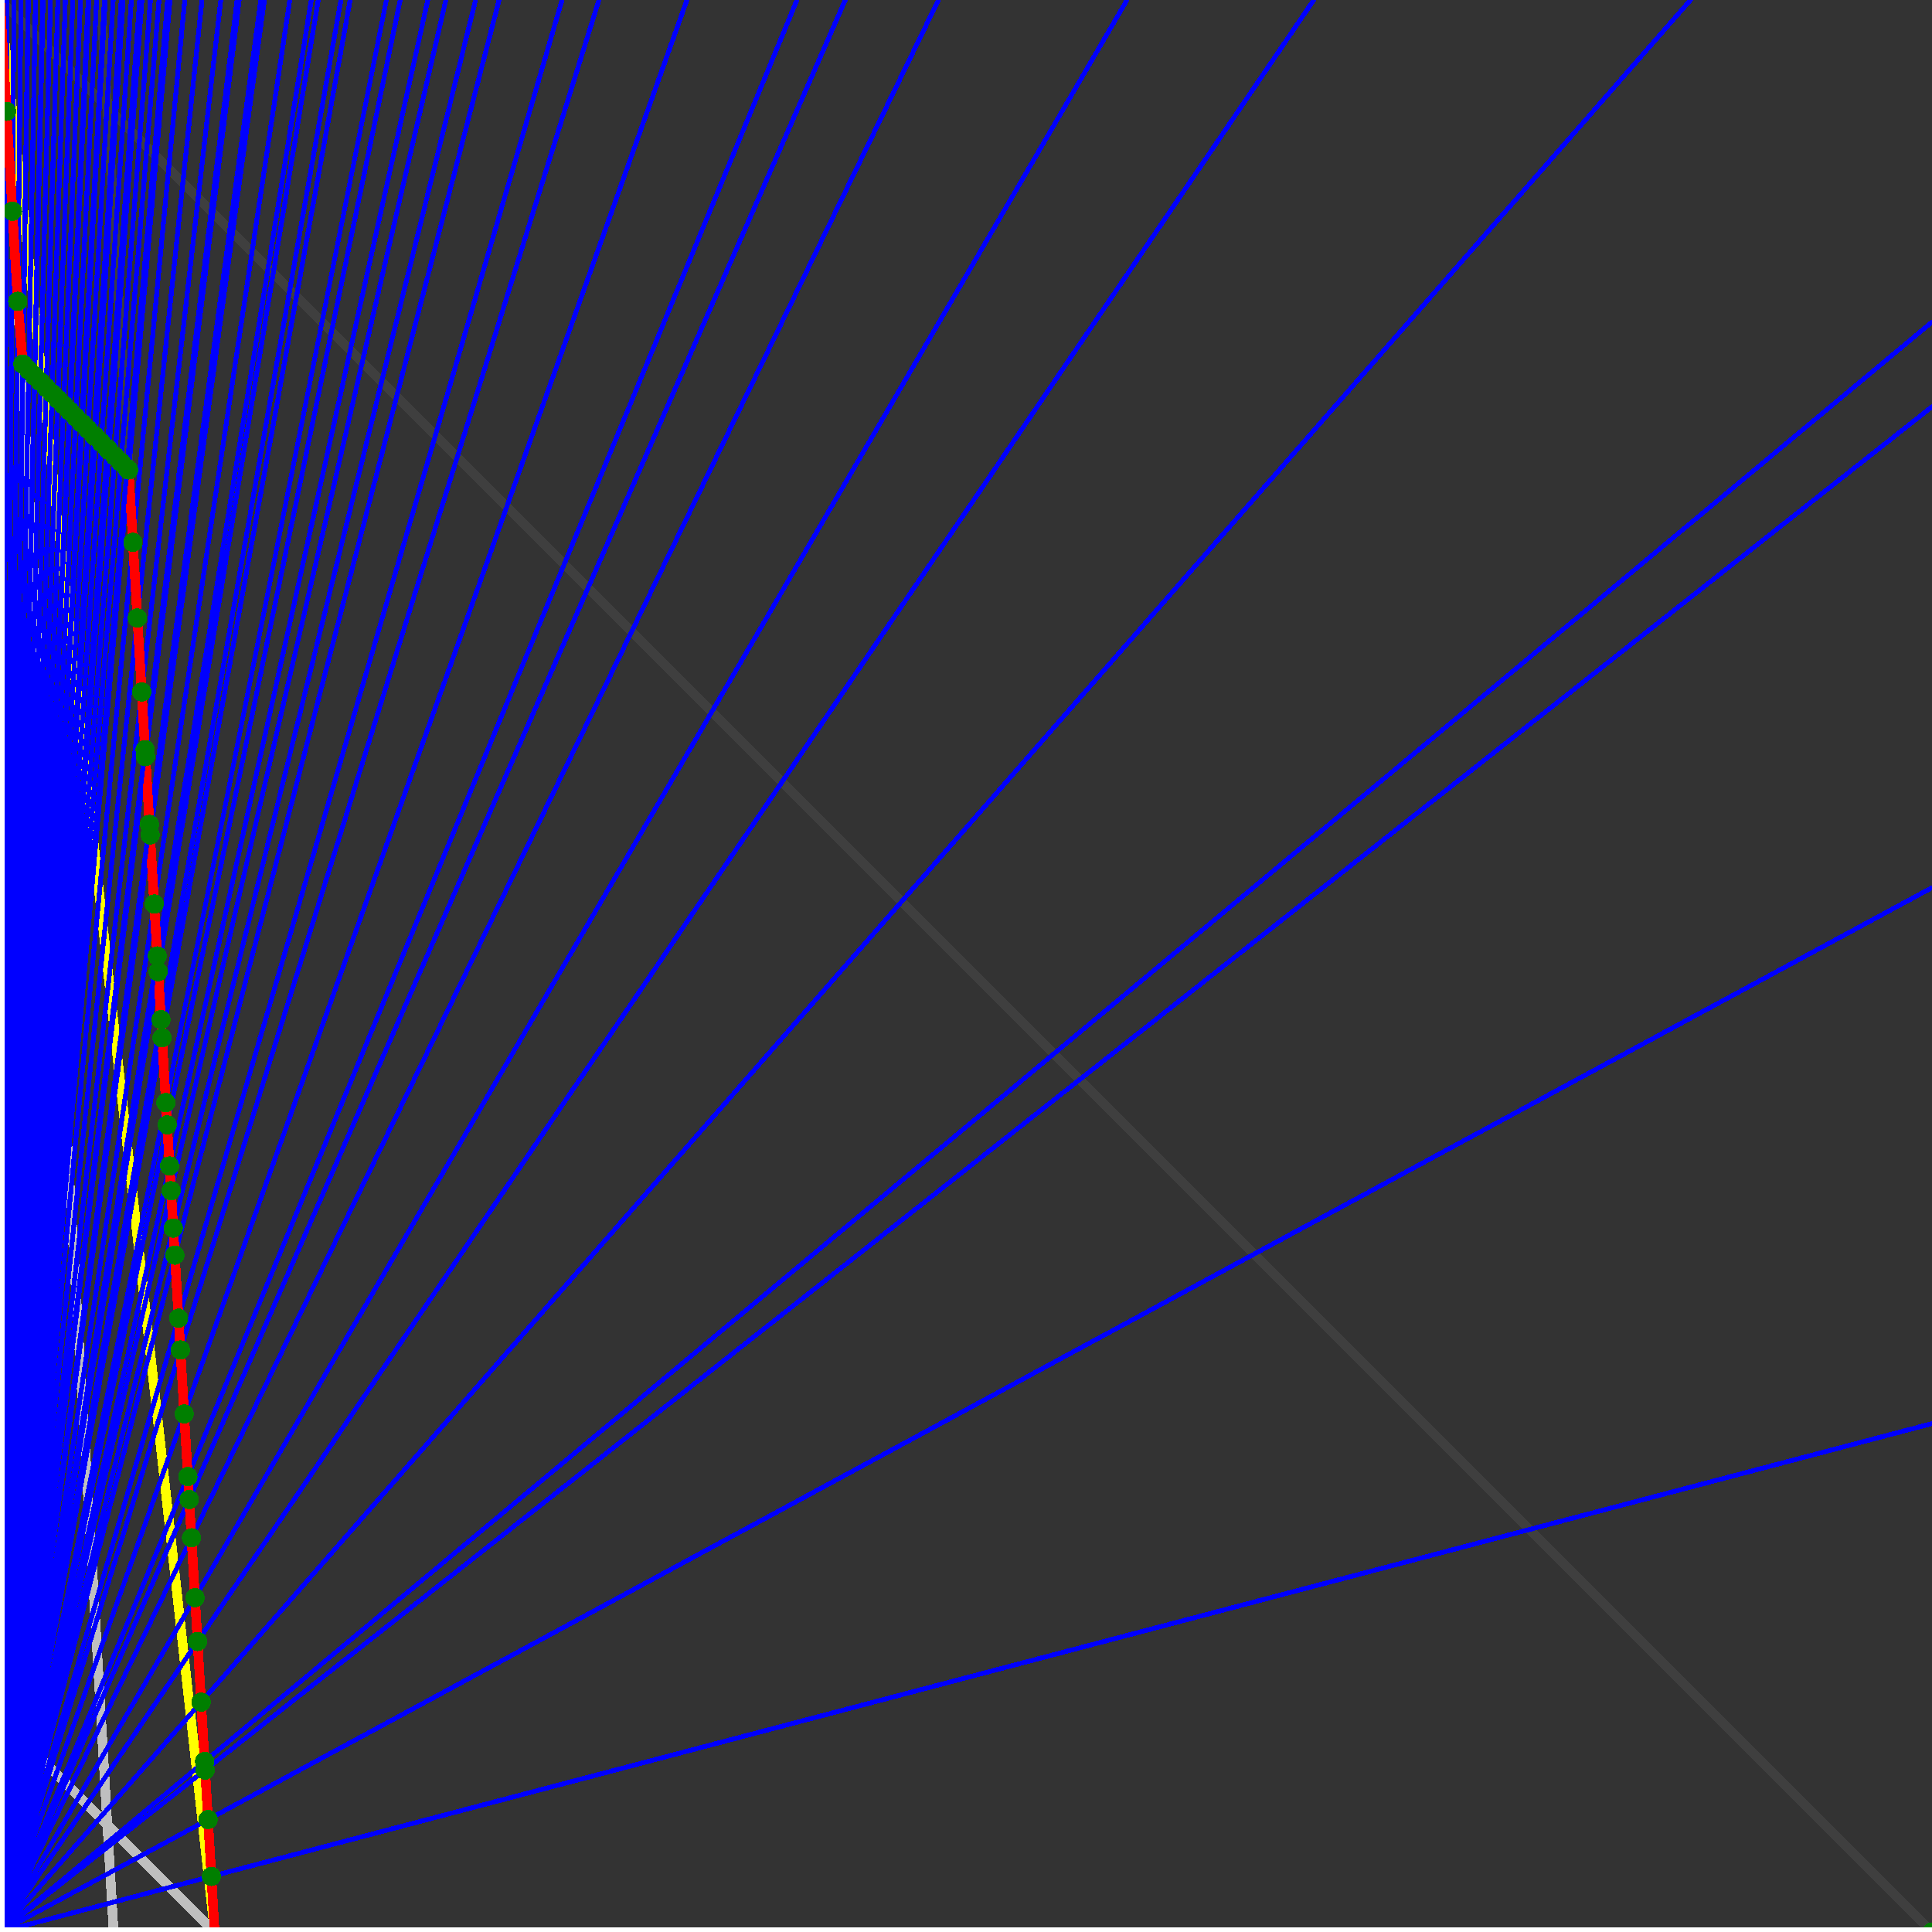 <svg xmlns="http://www.w3.org/2000/svg" version="1.1" width = "750" height = "750" viewBox = "0 0 750 750"  shape-rendering="crispEdges">
<rect x="0" y="0" width="750" height="750" fill="#333333" stroke="none"/>
<path stroke-linejoin="round" stroke-linecap="round" stroke="rgb(255,255,0)" stroke-width="3.75" fill="none" d="M 83.333 750 L 0 0 " />
<path stroke-linejoin="round" stroke-linecap="round" stroke="rgb(63,63,63)" stroke-width="3.75" fill="none" d="M 0 0 L 750 750 M 83.333 750 L 39.216 0 " />
<path stroke-linejoin="round" stroke-linecap="round" stroke="rgb(191,191,191)" stroke-width="3.75" fill="none" d="M 0 666.667 L 83.333 750 M 0 0 L 44.118 750 " />
<path stroke-linejoin="round" stroke-linecap="round" stroke="rgb(0,0,255)" stroke-width="1.875" fill="none" d="M 0 750 L 750 552.632 " />
<path stroke-linejoin="round" stroke-linecap="round" stroke="rgb(255,0,0)" stroke-width="3.75" fill="none" d="M 82.063 728.404 L 83.333 750 " />
<path stroke-linejoin="round" stroke-linecap="round" stroke="rgb(0,0,255)" stroke-width="1.875" fill="none" d="M 0 750 L 750 344.595 " />
<path stroke-linejoin="round" stroke-linecap="round" stroke="rgb(255,0,0)" stroke-width="3.75" fill="none" d="M 80.765 706.343 L 82.063 728.404 " />
<path stroke-linejoin="round" stroke-linecap="round" stroke="rgb(0,0,255)" stroke-width="1.875" fill="none" d="M 0 750 L 750 157.895 " />
<path stroke-linejoin="round" stroke-linecap="round" stroke="rgb(255,0,0)" stroke-width="3.75" fill="none" d="M 79.635 687.13 L 80.765 706.343 " />
<path stroke-linejoin="round" stroke-linecap="round" stroke="rgb(0,0,255)" stroke-width="1.875" fill="none" d="M 0 750 L 750 125 " />
<path stroke-linejoin="round" stroke-linecap="round" stroke="rgb(255,0,0)" stroke-width="3.75" fill="none" d="M 79.439 683.801 L 79.635 687.13 " />
<path stroke-linejoin="round" stroke-linecap="round" stroke="rgb(0,0,255)" stroke-width="1.875" fill="none" d="M 0 750 L 656.25 0 " />
<path stroke-linejoin="round" stroke-linecap="round" stroke="rgb(255,0,0)" stroke-width="3.75" fill="none" d="M 78.084 660.761 L 79.439 683.801 " />
<path stroke-linejoin="round" stroke-linecap="round" stroke="rgb(0,0,255)" stroke-width="1.875" fill="none" d="M 0 750 L 510 0 " />
<path stroke-linejoin="round" stroke-linecap="round" stroke="rgb(255,0,0)" stroke-width="3.75" fill="none" d="M 76.699 637.208 L 78.084 660.761 " />
<path stroke-linejoin="round" stroke-linecap="round" stroke="rgb(0,0,255)" stroke-width="1.875" fill="none" d="M 0 750 L 437.5 0 " />
<path stroke-linejoin="round" stroke-linecap="round" stroke="rgb(255,0,0)" stroke-width="3.75" fill="none" d="M 75.7 620.229 L 76.699 637.208 " />
<path stroke-linejoin="round" stroke-linecap="round" stroke="rgb(0,0,255)" stroke-width="1.875" fill="none" d="M 0 750 L 364.286 0 " />
<path stroke-linejoin="round" stroke-linecap="round" stroke="rgb(255,0,0)" stroke-width="3.75" fill="none" d="M 74.331 596.965 L 75.7 620.229 " />
<path stroke-linejoin="round" stroke-linecap="round" stroke="rgb(0,0,255)" stroke-width="1.875" fill="none" d="M 0 750 L 328.125 0 " />
<path stroke-linejoin="round" stroke-linecap="round" stroke="rgb(255,0,0)" stroke-width="3.75" fill="none" d="M 73.457 582.099 L 74.331 596.965 " />
<path stroke-linejoin="round" stroke-linecap="round" stroke="rgb(0,0,255)" stroke-width="1.875" fill="none" d="M 0 750 L 309.375 0 " />
<path stroke-linejoin="round" stroke-linecap="round" stroke="rgb(255,0,0)" stroke-width="3.75" fill="none" d="M 72.933 573.193 L 73.457 582.099 " />
<path stroke-linejoin="round" stroke-linecap="round" stroke="rgb(0,0,255)" stroke-width="1.875" fill="none" d="M 0 750 L 266.667 0 " />
<path stroke-linejoin="round" stroke-linecap="round" stroke="rgb(255,0,0)" stroke-width="3.75" fill="none" d="M 71.504 548.896 L 72.933 573.193 " />
<path stroke-linejoin="round" stroke-linecap="round" stroke="rgb(0,0,255)" stroke-width="1.875" fill="none" d="M 0 750 L 232.5 0 " />
<path stroke-linejoin="round" stroke-linecap="round" stroke="rgb(255,0,0)" stroke-width="3.75" fill="none" d="M 70.043 524.056 L 71.504 548.896 " />
<path stroke-linejoin="round" stroke-linecap="round" stroke="rgb(0,0,255)" stroke-width="1.875" fill="none" d="M 0 750 L 218.182 0 " />
<path stroke-linejoin="round" stroke-linecap="round" stroke="rgb(255,0,0)" stroke-width="3.75" fill="none" d="M 69.317 511.723 L 70.043 524.056 " />
<path stroke-linejoin="round" stroke-linecap="round" stroke="rgb(0,0,255)" stroke-width="1.875" fill="none" d="M 0 750 L 193.75 0 " />
<path stroke-linejoin="round" stroke-linecap="round" stroke="rgb(255,0,0)" stroke-width="3.75" fill="none" d="M 67.877 487.249 L 69.317 511.723 " />
<path stroke-linejoin="round" stroke-linecap="round" stroke="rgb(0,0,255)" stroke-width="1.875" fill="none" d="M 0 750 L 184.615 0 " />
<path stroke-linejoin="round" stroke-linecap="round" stroke="rgb(255,0,0)" stroke-width="3.75" fill="none" d="M 67.26 476.756 L 67.877 487.249 " />
<path stroke-linejoin="round" stroke-linecap="round" stroke="rgb(0,0,255)" stroke-width="1.875" fill="none" d="M 0 750 L 173.077 0 " />
<path stroke-linejoin="round" stroke-linecap="round" stroke="rgb(255,0,0)" stroke-width="3.75" fill="none" d="M 66.406 462.24 L 67.26 476.756 " />
<path stroke-linejoin="round" stroke-linecap="round" stroke="rgb(0,0,255)" stroke-width="1.875" fill="none" d="M 0 750 L 166.071 0 " />
<path stroke-linejoin="round" stroke-linecap="round" stroke="rgb(255,0,0)" stroke-width="3.75" fill="none" d="M 65.842 452.649 L 66.406 462.24 " />
<path stroke-linejoin="round" stroke-linecap="round" stroke="rgb(0,0,255)" stroke-width="1.875" fill="none" d="M 0 750 L 155.357 0 " />
<path stroke-linejoin="round" stroke-linecap="round" stroke="rgb(255,0,0)" stroke-width="3.75" fill="none" d="M 64.903 436.677 L 65.842 452.649 " />
<path stroke-linejoin="round" stroke-linecap="round" stroke="rgb(0,0,255)" stroke-width="1.875" fill="none" d="M 0 750 L 150 0 " />
<path stroke-linejoin="round" stroke-linecap="round" stroke="rgb(255,0,0)" stroke-width="3.75" fill="none" d="M 64.394 428.03 L 64.903 436.677 " />
<path stroke-linejoin="round" stroke-linecap="round" stroke="rgb(0,0,255)" stroke-width="1.875" fill="none" d="M 0 750 L 135.937 0 " />
<path stroke-linejoin="round" stroke-linecap="round" stroke="rgb(255,0,0)" stroke-width="3.75" fill="none" d="M 62.915 402.884 L 64.394 428.03 " />
<path stroke-linejoin="round" stroke-linecap="round" stroke="rgb(0,0,255)" stroke-width="1.875" fill="none" d="M 0 750 L 132.353 0 " />
<path stroke-linejoin="round" stroke-linecap="round" stroke="rgb(255,0,0)" stroke-width="3.75" fill="none" d="M 62.5 395.833 L 62.915 402.884 " />
<path stroke-linejoin="round" stroke-linecap="round" stroke="rgb(0,0,255)" stroke-width="1.875" fill="none" d="M 0 750 L 123.529 0 " />
<path stroke-linejoin="round" stroke-linecap="round" stroke="rgb(255,0,0)" stroke-width="3.75" fill="none" d="M 61.404 377.193 L 62.5 395.833 " />
<path stroke-linejoin="round" stroke-linecap="round" stroke="rgb(0,0,255)" stroke-width="1.875" fill="none" d="M 0 750 L 120.833 0 " />
<path stroke-linejoin="round" stroke-linecap="round" stroke="rgb(255,0,0)" stroke-width="3.75" fill="none" d="M 61.045 371.1 L 61.404 377.193 " />
<path stroke-linejoin="round" stroke-linecap="round" stroke="rgb(0,0,255)" stroke-width="1.875" fill="none" d="M 0 750 L 112.5 0 " />
<path stroke-linejoin="round" stroke-linecap="round" stroke="rgb(255,0,0)" stroke-width="3.75" fill="none" d="M 59.859 350.939 L 61.045 371.1 " />
<path stroke-linejoin="round" stroke-linecap="round" stroke="rgb(0,0,255)" stroke-width="1.875" fill="none" d="M 0 750 L 102.632 0 " />
<path stroke-linejoin="round" stroke-linecap="round" stroke="rgb(255,0,0)" stroke-width="3.75" fill="none" d="M 58.281 324.103 L 59.859 350.939 " />
<path stroke-linejoin="round" stroke-linecap="round" stroke="rgb(0,0,255)" stroke-width="1.875" fill="none" d="M 0 750 L 101.25 0 " />
<path stroke-linejoin="round" stroke-linecap="round" stroke="rgb(255,0,0)" stroke-width="3.75" fill="none" d="M 58.042 320.056 L 58.281 324.104 " />
<path stroke-linejoin="round" stroke-linecap="round" stroke="rgb(0,0,255)" stroke-width="1.875" fill="none" d="M 0 750 L 92.857 0 " />
<path stroke-linejoin="round" stroke-linecap="round" stroke="rgb(255,0,0)" stroke-width="3.75" fill="none" d="M 56.493 293.712 L 58.042 320.056 " />
<path stroke-linejoin="round" stroke-linecap="round" stroke="rgb(0,0,255)" stroke-width="1.875" fill="none" d="M 0 750 L 92.045 0 " />
<path stroke-linejoin="round" stroke-linecap="round" stroke="rgb(255,0,0)" stroke-width="3.75" fill="none" d="M 56.333 290.992 L 56.493 293.712 " />
<path stroke-linejoin="round" stroke-linecap="round" stroke="rgb(0,0,255)" stroke-width="1.875" fill="none" d="M 0 750 L 85.714 0 " />
<path stroke-linejoin="round" stroke-linecap="round" stroke="rgb(255,0,0)" stroke-width="3.75" fill="none" d="M 55.016 268.609 L 56.333 290.992 " />
<path stroke-linejoin="round" stroke-linecap="round" stroke="rgb(0,0,255)" stroke-width="1.875" fill="none" d="M 0 750 L 78.409 0 " />
<path stroke-linejoin="round" stroke-linecap="round" stroke="rgb(255,0,0)" stroke-width="3.75" fill="none" d="M 53.328 239.907 L 55.016 268.609 " />
<path stroke-linejoin="round" stroke-linecap="round" stroke="rgb(0,0,255)" stroke-width="1.875" fill="none" d="M 0 750 L 71.739 0 " />
<path stroke-linejoin="round" stroke-linecap="round" stroke="rgb(255,0,0)" stroke-width="3.75" fill="none" d="M 51.6 210.541 L 53.328 239.907 " />
<path stroke-linejoin="round" stroke-linecap="round" stroke="rgb(0,0,255)" stroke-width="1.875" fill="none" d="M 0 750 L 66 0 " />
<path stroke-linejoin="round" stroke-linecap="round" stroke="rgb(255,0,0)" stroke-width="3.75" fill="none" d="M 49.947 182.425 L 51.6 210.541 " />
<path stroke-linejoin="round" stroke-linecap="round" stroke="rgb(0,0,255)" stroke-width="1.875" fill="none" d="M 0 750 L 65.083 0 " />
<path stroke-linejoin="round" stroke-linecap="round" stroke="rgb(255,0,0)" stroke-width="3.75" fill="none" d="M 49.308 181.786 L 49.947 182.425 " />
<path stroke-linejoin="round" stroke-linecap="round" stroke="rgb(0,0,255)" stroke-width="1.875" fill="none" d="M 0 750 L 61.728 0 " />
<path stroke-linejoin="round" stroke-linecap="round" stroke="rgb(255,0,0)" stroke-width="3.75" fill="none" d="M 46.96 179.439 L 49.308 181.786 " />
<path stroke-linejoin="round" stroke-linecap="round" stroke="rgb(0,0,255)" stroke-width="1.875" fill="none" d="M 0 750 L 58.402 0 " />
<path stroke-linejoin="round" stroke-linecap="round" stroke="rgb(255,0,0)" stroke-width="3.75" fill="none" d="M 44.612 177.091 L 46.96 179.439 " />
<path stroke-linejoin="round" stroke-linecap="round" stroke="rgb(0,0,255)" stroke-width="1.875" fill="none" d="M 0 750 L 55.102 0 " />
<path stroke-linejoin="round" stroke-linecap="round" stroke="rgb(255,0,0)" stroke-width="3.75" fill="none" d="M 42.264 174.743 L 44.612 177.091 " />
<path stroke-linejoin="round" stroke-linecap="round" stroke="rgb(0,0,255)" stroke-width="1.875" fill="none" d="M 0 750 L 54.656 0 " />
<path stroke-linejoin="round" stroke-linecap="round" stroke="rgb(255,0,0)" stroke-width="3.75" fill="none" d="M 41.945 174.424 L 42.264 174.743 " />
<path stroke-linejoin="round" stroke-linecap="round" stroke="rgb(0,0,255)" stroke-width="1.875" fill="none" d="M 0 750 L 54.217 0 " />
<path stroke-linejoin="round" stroke-linecap="round" stroke="rgb(255,0,0)" stroke-width="3.75" fill="none" d="M 41.631 174.109 L 41.945 174.424 " />
<path stroke-linejoin="round" stroke-linecap="round" stroke="rgb(0,0,255)" stroke-width="1.875" fill="none" d="M 0 750 L 51 0 " />
<path stroke-linejoin="round" stroke-linecap="round" stroke="rgb(255,0,0)" stroke-width="3.75" fill="none" d="M 39.318 171.797 L 41.631 174.109 " />
<path stroke-linejoin="round" stroke-linecap="round" stroke="rgb(0,0,255)" stroke-width="1.875" fill="none" d="M 0 750 L 47.809 0 " />
<path stroke-linejoin="round" stroke-linecap="round" stroke="rgb(255,0,0)" stroke-width="3.75" fill="none" d="M 37.005 169.484 L 39.318 171.796 " />
<path stroke-linejoin="round" stroke-linecap="round" stroke="rgb(0,0,255)" stroke-width="1.875" fill="none" d="M 0 750 L 47.431 0 " />
<path stroke-linejoin="round" stroke-linecap="round" stroke="rgb(255,0,0)" stroke-width="3.75" fill="none" d="M 36.73 169.209 L 37.005 169.484 " />
<path stroke-linejoin="round" stroke-linecap="round" stroke="rgb(0,0,255)" stroke-width="1.875" fill="none" d="M 0 750 L 47.059 0 " />
<path stroke-linejoin="round" stroke-linecap="round" stroke="rgb(255,0,0)" stroke-width="3.75" fill="none" d="M 36.459 168.938 L 36.73 169.209 " />
<path stroke-linejoin="round" stroke-linecap="round" stroke="rgb(0,0,255)" stroke-width="1.875" fill="none" d="M 0 750 L 43.945 0 " />
<path stroke-linejoin="round" stroke-linecap="round" stroke="rgb(255,0,0)" stroke-width="3.75" fill="none" d="M 34.18 166.659 L 36.459 168.938 " />
<path stroke-linejoin="round" stroke-linecap="round" stroke="rgb(0,0,255)" stroke-width="1.875" fill="none" d="M 0 750 L 40.856 0 " />
<path stroke-linejoin="round" stroke-linecap="round" stroke="rgb(255,0,0)" stroke-width="3.75" fill="none" d="M 31.901 164.38 L 34.18 166.659 " />
<path stroke-linejoin="round" stroke-linecap="round" stroke="rgb(0,0,255)" stroke-width="1.875" fill="none" d="M 0 750 L 40.541 0 " />
<path stroke-linejoin="round" stroke-linecap="round" stroke="rgb(255,0,0)" stroke-width="3.75" fill="none" d="M 31.668 164.147 L 31.901 164.38 " />
<path stroke-linejoin="round" stroke-linecap="round" stroke="rgb(0,0,255)" stroke-width="1.875" fill="none" d="M 0 750 L 37.5 0 " />
<path stroke-linejoin="round" stroke-linecap="round" stroke="rgb(255,0,0)" stroke-width="3.75" fill="none" d="M 29.406 161.885 L 31.668 164.147 " />
<path stroke-linejoin="round" stroke-linecap="round" stroke="rgb(0,0,255)" stroke-width="1.875" fill="none" d="M 0 750 L 34.483 0 " />
<path stroke-linejoin="round" stroke-linecap="round" stroke="rgb(255,0,0)" stroke-width="3.75" fill="none" d="M 27.144 159.623 L 29.406 161.885 " />
<path stroke-linejoin="round" stroke-linecap="round" stroke="rgb(0,0,255)" stroke-width="1.875" fill="none" d="M 0 750 L 34.221 0 " />
<path stroke-linejoin="round" stroke-linecap="round" stroke="rgb(255,0,0)" stroke-width="3.75" fill="none" d="M 26.946 159.425 L 27.144 159.623 " />
<path stroke-linejoin="round" stroke-linecap="round" stroke="rgb(0,0,255)" stroke-width="1.875" fill="none" d="M 0 750 L 31.25 0 " />
<path stroke-linejoin="round" stroke-linecap="round" stroke="rgb(255,0,0)" stroke-width="3.75" fill="none" d="M 24.701 157.18 L 26.946 159.425 " />
<path stroke-linejoin="round" stroke-linecap="round" stroke="rgb(0,0,255)" stroke-width="1.875" fill="none" d="M 0 750 L 28.302 0 " />
<path stroke-linejoin="round" stroke-linecap="round" stroke="rgb(255,0,0)" stroke-width="3.75" fill="none" d="M 22.455 154.934 L 24.701 157.18 " />
<path stroke-linejoin="round" stroke-linecap="round" stroke="rgb(0,0,255)" stroke-width="1.875" fill="none" d="M 0 750 L 25.376 0 " />
<path stroke-linejoin="round" stroke-linecap="round" stroke="rgb(255,0,0)" stroke-width="3.75" fill="none" d="M 20.21 152.689 L 22.455 154.934 " />
<path stroke-linejoin="round" stroke-linecap="round" stroke="rgb(0,0,255)" stroke-width="1.875" fill="none" d="M 0 750 L 22.472 0 " />
<path stroke-linejoin="round" stroke-linecap="round" stroke="rgb(255,0,0)" stroke-width="3.75" fill="none" d="M 17.964 150.443 L 20.21 152.689 " />
<path stroke-linejoin="round" stroke-linecap="round" stroke="rgb(0,0,255)" stroke-width="1.875" fill="none" d="M 0 750 L 19.59 0 " />
<path stroke-linejoin="round" stroke-linecap="round" stroke="rgb(255,0,0)" stroke-width="3.75" fill="none" d="M 15.719 148.197 L 17.964 150.443 " />
<path stroke-linejoin="round" stroke-linecap="round" stroke="rgb(0,0,255)" stroke-width="1.875" fill="none" d="M 0 750 L 16.729 0 " />
<path stroke-linejoin="round" stroke-linecap="round" stroke="rgb(255,0,0)" stroke-width="3.75" fill="none" d="M 13.473 145.952 L 15.719 148.197 " />
<path stroke-linejoin="round" stroke-linecap="round" stroke="rgb(0,0,255)" stroke-width="1.875" fill="none" d="M 0 750 L 16.605 0 " />
<path stroke-linejoin="round" stroke-linecap="round" stroke="rgb(255,0,0)" stroke-width="3.75" fill="none" d="M 13.376 145.855 L 13.473 145.952 " />
<path stroke-linejoin="round" stroke-linecap="round" stroke="rgb(0,0,255)" stroke-width="1.875" fill="none" d="M 0 750 L 13.787 0 " />
<path stroke-linejoin="round" stroke-linecap="round" stroke="rgb(255,0,0)" stroke-width="3.75" fill="none" d="M 11.147 143.625 L 13.376 145.855 " />
<path stroke-linejoin="round" stroke-linecap="round" stroke="rgb(0,0,255)" stroke-width="1.875" fill="none" d="M 0 750 L 10.989 0 " />
<path stroke-linejoin="round" stroke-linecap="round" stroke="rgb(255,0,0)" stroke-width="3.75" fill="none" d="M 8.917 141.396 L 11.147 143.625 " />
<path stroke-linejoin="round" stroke-linecap="round" stroke="rgb(0,0,255)" stroke-width="1.875" fill="none" d="M 0 750 L 10.909 0 " />
<path stroke-linejoin="round" stroke-linecap="round" stroke="rgb(255,0,0)" stroke-width="3.75" fill="none" d="M 8.853 141.332 L 8.917 141.396 " />
<path stroke-linejoin="round" stroke-linecap="round" stroke="rgb(0,0,255)" stroke-width="1.875" fill="none" d="M 0 750 L 8.152 0 " />
<path stroke-linejoin="round" stroke-linecap="round" stroke="rgb(255,0,0)" stroke-width="3.75" fill="none" d="M 6.881 116.972 L 8.853 141.332 " />
<path stroke-linejoin="round" stroke-linecap="round" stroke="rgb(0,0,255)" stroke-width="1.875" fill="none" d="M 0 750 L 5.415 0 " />
<path stroke-linejoin="round" stroke-linecap="round" stroke="rgb(255,0,0)" stroke-width="3.75" fill="none" d="M 4.823 81.994 L 6.881 116.972 " />
<path stroke-linejoin="round" stroke-linecap="round" stroke="rgb(0,0,255)" stroke-width="1.875" fill="none" d="M 0 750 L 2.698 0 " />
<path stroke-linejoin="round" stroke-linecap="round" stroke="rgb(255,0,0)" stroke-width="3.75" fill="none" d="M 2.542 43.22 L 4.823 81.994 " />
<path stroke-linejoin="round" stroke-linecap="round" stroke="rgb(0,0,255)" stroke-width="1.875" fill="none" d="M 0 750 L 0 0 " />
<path stroke-linejoin="round" stroke-linecap="round" stroke="rgb(255,0,0)" stroke-width="3.75" fill="none" d="M 0 0 L 2.542 43.22 " />
<circle cx="82.063" cy="728.404" r="3.75" style="fill:rgb(0,127,0);stroke-width:1" /><circle cx="80.765" cy="706.343" r="3.75" style="fill:rgb(0,127,0);stroke-width:1" /><circle cx="79.635" cy="687.13" r="3.75" style="fill:rgb(0,127,0);stroke-width:1" /><circle cx="79.439" cy="683.801" r="3.75" style="fill:rgb(0,127,0);stroke-width:1" /><circle cx="78.084" cy="660.761" r="3.75" style="fill:rgb(0,127,0);stroke-width:1" /><circle cx="76.699" cy="637.208" r="3.75" style="fill:rgb(0,127,0);stroke-width:1" /><circle cx="75.7" cy="620.229" r="3.75" style="fill:rgb(0,127,0);stroke-width:1" /><circle cx="74.331" cy="596.965" r="3.75" style="fill:rgb(0,127,0);stroke-width:1" /><circle cx="73.457" cy="582.099" r="3.75" style="fill:rgb(0,127,0);stroke-width:1" /><circle cx="72.933" cy="573.193" r="3.75" style="fill:rgb(0,127,0);stroke-width:1" /><circle cx="71.504" cy="548.896" r="3.75" style="fill:rgb(0,127,0);stroke-width:1" /><circle cx="70.043" cy="524.056" r="3.75" style="fill:rgb(0,127,0);stroke-width:1" /><circle cx="69.317" cy="511.723" r="3.75" style="fill:rgb(0,127,0);stroke-width:1" /><circle cx="67.877" cy="487.249" r="3.75" style="fill:rgb(0,127,0);stroke-width:1" /><circle cx="67.26" cy="476.756" r="3.75" style="fill:rgb(0,127,0);stroke-width:1" /><circle cx="66.406" cy="462.24" r="3.75" style="fill:rgb(0,127,0);stroke-width:1" /><circle cx="65.842" cy="452.649" r="3.75" style="fill:rgb(0,127,0);stroke-width:1" /><circle cx="64.903" cy="436.677" r="3.75" style="fill:rgb(0,127,0);stroke-width:1" /><circle cx="64.394" cy="428.03" r="3.75" style="fill:rgb(0,127,0);stroke-width:1" /><circle cx="62.915" cy="402.884" r="3.75" style="fill:rgb(0,127,0);stroke-width:1" /><circle cx="62.5" cy="395.833" r="3.75" style="fill:rgb(0,127,0);stroke-width:1" /><circle cx="61.403" cy="377.193" r="3.75" style="fill:rgb(0,127,0);stroke-width:1" /><circle cx="61.045" cy="371.1" r="3.75" style="fill:rgb(0,127,0);stroke-width:1" /><circle cx="59.859" cy="350.939" r="3.75" style="fill:rgb(0,127,0);stroke-width:1" /><circle cx="58.281" cy="324.103" r="3.75" style="fill:rgb(0,127,0);stroke-width:1" /><circle cx="58.042" cy="320.056" r="3.75" style="fill:rgb(0,127,0);stroke-width:1" /><circle cx="56.493" cy="293.712" r="3.75" style="fill:rgb(0,127,0);stroke-width:1" /><circle cx="56.333" cy="290.992" r="3.75" style="fill:rgb(0,127,0);stroke-width:1" /><circle cx="55.016" cy="268.609" r="3.75" style="fill:rgb(0,127,0);stroke-width:1" /><circle cx="53.328" cy="239.907" r="3.75" style="fill:rgb(0,127,0);stroke-width:1" /><circle cx="51.6" cy="210.541" r="3.75" style="fill:rgb(0,127,0);stroke-width:1" /><circle cx="49.947" cy="182.425" r="3.75" style="fill:rgb(0,127,0);stroke-width:1" /><circle cx="49.308" cy="181.786" r="3.75" style="fill:rgb(0,127,0);stroke-width:1" /><circle cx="46.96" cy="179.439" r="3.75" style="fill:rgb(0,127,0);stroke-width:1" /><circle cx="44.612" cy="177.091" r="3.75" style="fill:rgb(0,127,0);stroke-width:1" /><circle cx="42.264" cy="174.743" r="3.75" style="fill:rgb(0,127,0);stroke-width:1" /><circle cx="41.945" cy="174.424" r="3.75" style="fill:rgb(0,127,0);stroke-width:1" /><circle cx="41.631" cy="174.109" r="3.75" style="fill:rgb(0,127,0);stroke-width:1" /><circle cx="39.318" cy="171.797" r="3.75" style="fill:rgb(0,127,0);stroke-width:1" /><circle cx="37.005" cy="169.484" r="3.75" style="fill:rgb(0,127,0);stroke-width:1" /><circle cx="36.73" cy="169.209" r="3.75" style="fill:rgb(0,127,0);stroke-width:1" /><circle cx="36.459" cy="168.938" r="3.75" style="fill:rgb(0,127,0);stroke-width:1" /><circle cx="34.18" cy="166.659" r="3.75" style="fill:rgb(0,127,0);stroke-width:1" /><circle cx="31.901" cy="164.38" r="3.75" style="fill:rgb(0,127,0);stroke-width:1" /><circle cx="31.668" cy="164.146" r="3.75" style="fill:rgb(0,127,0);stroke-width:1" /><circle cx="29.406" cy="161.885" r="3.75" style="fill:rgb(0,127,0);stroke-width:1" /><circle cx="27.144" cy="159.623" r="3.75" style="fill:rgb(0,127,0);stroke-width:1" /><circle cx="26.946" cy="159.425" r="3.75" style="fill:rgb(0,127,0);stroke-width:1" /><circle cx="24.701" cy="157.18" r="3.75" style="fill:rgb(0,127,0);stroke-width:1" /><circle cx="22.455" cy="154.934" r="3.75" style="fill:rgb(0,127,0);stroke-width:1" /><circle cx="20.21" cy="152.689" r="3.75" style="fill:rgb(0,127,0);stroke-width:1" /><circle cx="17.964" cy="150.443" r="3.75" style="fill:rgb(0,127,0);stroke-width:1" /><circle cx="15.719" cy="148.197" r="3.75" style="fill:rgb(0,127,0);stroke-width:1" /><circle cx="13.473" cy="145.952" r="3.75" style="fill:rgb(0,127,0);stroke-width:1" /><circle cx="13.376" cy="145.855" r="3.75" style="fill:rgb(0,127,0);stroke-width:1" /><circle cx="11.147" cy="143.625" r="3.75" style="fill:rgb(0,127,0);stroke-width:1" /><circle cx="8.917" cy="141.396" r="3.75" style="fill:rgb(0,127,0);stroke-width:1" /><circle cx="8.853" cy="141.332" r="3.75" style="fill:rgb(0,127,0);stroke-width:1" /><circle cx="6.881" cy="116.972" r="3.75" style="fill:rgb(0,127,0);stroke-width:1" /><circle cx="4.823" cy="81.994" r="3.75" style="fill:rgb(0,127,0);stroke-width:1" /><circle cx="2.542" cy="43.22" r="3.75" style="fill:rgb(0,127,0);stroke-width:1" /><circle cx="750" cy="750" r="3.75" style="fill:rgb(0,127,0);stroke-width:1" /><path stroke-linejoin="round" stroke-linecap="round" stroke="rgb(255,255,255)" stroke-width="3.75" fill="none" d="M 0 750 L 750 750 M 0 750 L 0 0 " />

</svg>